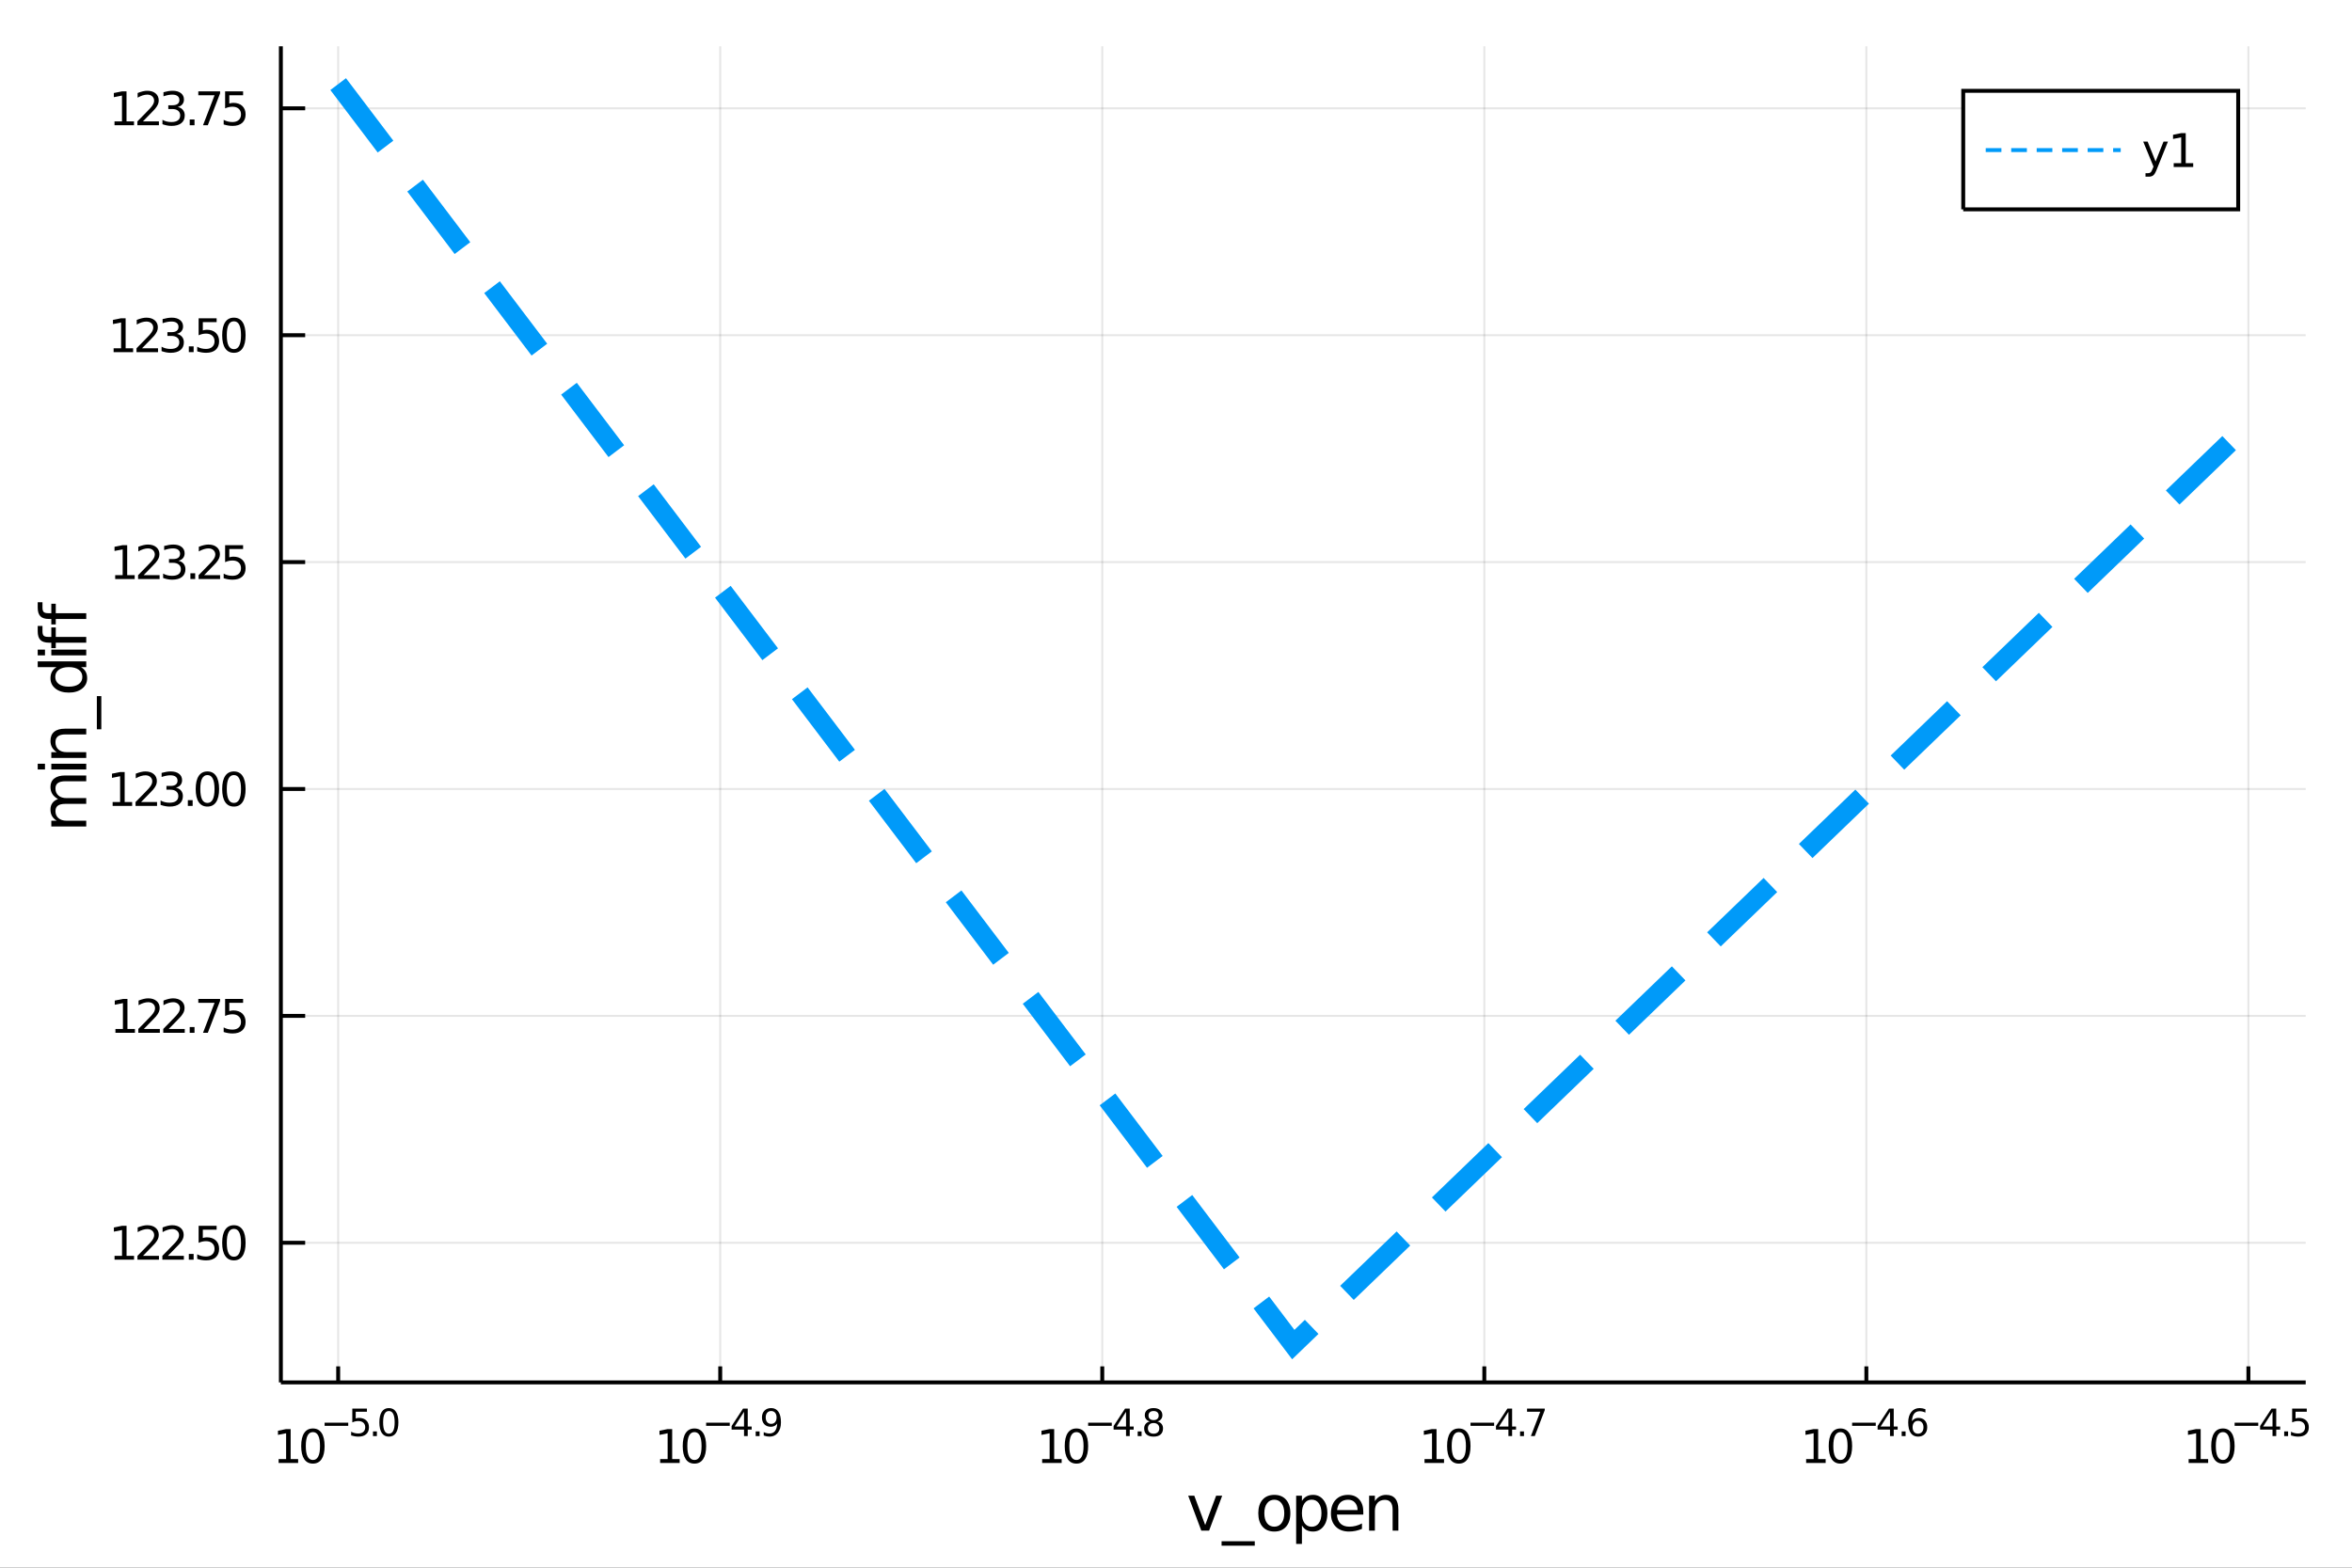 <?xml version="1.0" encoding="utf-8"?>
<svg xmlns="http://www.w3.org/2000/svg" xmlns:xlink="http://www.w3.org/1999/xlink" width="600" height="400" viewBox="0 0 2400 1600">
<rect x="0" y="0" width="2400" height="1600" fill="#333333" stroke="none"/>
<defs>
  <clipPath id="clip660">
    <rect x="0" y="0" width="2400" height="1600"/>
  </clipPath>
</defs>
<path clip-path="url(#clip660)" d="
M0 1600 L2400 1600 L2400 0 L0 0  Z
  " fill="#ffffff" fill-rule="evenodd" fill-opacity="1"/>
<defs>
  <clipPath id="clip661">
    <rect x="480" y="0" width="1681" height="1600"/>
  </clipPath>
</defs>
<path clip-path="url(#clip660)" d="
M286.602 1410.9 L2352.76 1410.9 L2352.76 47.244 L286.602 47.244  Z
  " fill="#ffffff" fill-rule="evenodd" fill-opacity="1"/>
<defs>
  <clipPath id="clip662">
    <rect x="286" y="47" width="2067" height="1365"/>
  </clipPath>
</defs>
<polyline clip-path="url(#clip662)" style="stroke:#000000; stroke-width:2; stroke-opacity:0.1; fill:none" points="
  345.078,1410.9 345.078,47.244 
  "/>
<polyline clip-path="url(#clip662)" style="stroke:#000000; stroke-width:2; stroke-opacity:0.1; fill:none" points="
  734.918,1410.9 734.918,47.244 
  "/>
<polyline clip-path="url(#clip662)" style="stroke:#000000; stroke-width:2; stroke-opacity:0.1; fill:none" points="
  1124.76,1410.9 1124.76,47.244 
  "/>
<polyline clip-path="url(#clip662)" style="stroke:#000000; stroke-width:2; stroke-opacity:0.1; fill:none" points="
  1514.6,1410.9 1514.6,47.244 
  "/>
<polyline clip-path="url(#clip662)" style="stroke:#000000; stroke-width:2; stroke-opacity:0.1; fill:none" points="
  1904.44,1410.9 1904.44,47.244 
  "/>
<polyline clip-path="url(#clip662)" style="stroke:#000000; stroke-width:2; stroke-opacity:0.1; fill:none" points="
  2294.28,1410.9 2294.28,47.244 
  "/>
<polyline clip-path="url(#clip660)" style="stroke:#000000; stroke-width:4; stroke-opacity:1; fill:none" points="
  286.602,1410.9 2352.76,1410.9 
  "/>
<polyline clip-path="url(#clip660)" style="stroke:#000000; stroke-width:4; stroke-opacity:1; fill:none" points="
  345.078,1410.9 345.078,1394.53 
  "/>
<polyline clip-path="url(#clip660)" style="stroke:#000000; stroke-width:4; stroke-opacity:1; fill:none" points="
  734.918,1410.9 734.918,1394.53 
  "/>
<polyline clip-path="url(#clip660)" style="stroke:#000000; stroke-width:4; stroke-opacity:1; fill:none" points="
  1124.76,1410.9 1124.76,1394.53 
  "/>
<polyline clip-path="url(#clip660)" style="stroke:#000000; stroke-width:4; stroke-opacity:1; fill:none" points="
  1514.6,1410.9 1514.6,1394.53 
  "/>
<polyline clip-path="url(#clip660)" style="stroke:#000000; stroke-width:4; stroke-opacity:1; fill:none" points="
  1904.44,1410.9 1904.44,1394.53 
  "/>
<polyline clip-path="url(#clip660)" style="stroke:#000000; stroke-width:4; stroke-opacity:1; fill:none" points="
  2294.28,1410.9 2294.28,1394.53 
  "/>
<path clip-path="url(#clip660)" d="M 0 0 M284.309 1489.17 L291.948 1489.17 L291.948 1462.8 L283.638 1464.47 L283.638 1460.21 L291.902 1458.54 L296.578 1458.54 L296.578 1489.17 L304.217 1489.17 L304.217 1493.1 L284.309 1493.1 L284.309 1489.17 Z" fill="#000000" fill-rule="evenodd" fill-opacity="1" /><path clip-path="url(#clip660)" d="M 0 0 M319.286 1461.62 Q315.675 1461.62 313.846 1465.19 Q312.041 1468.73 312.041 1475.86 Q312.041 1482.97 313.846 1486.53 Q315.675 1490.07 319.286 1490.07 Q322.92 1490.07 324.726 1486.53 Q326.555 1482.97 326.555 1475.86 Q326.555 1468.73 324.726 1465.19 Q322.92 1461.62 319.286 1461.62 M319.286 1457.92 Q325.096 1457.92 328.152 1462.53 Q331.23 1467.11 331.23 1475.86 Q331.23 1484.59 328.152 1489.19 Q325.096 1493.78 319.286 1493.78 Q313.476 1493.78 310.397 1489.19 Q307.342 1484.59 307.342 1475.86 Q307.342 1467.11 310.397 1462.53 Q313.476 1457.92 319.286 1457.92 Z" fill="#000000" fill-rule="evenodd" fill-opacity="1" /><path clip-path="url(#clip660)" d="M 0 0 M331.23 1452.02 L355.342 1452.02 L355.342 1455.22 L331.23 1455.22 L331.23 1452.02 Z" fill="#000000" fill-rule="evenodd" fill-opacity="1" /><path clip-path="url(#clip660)" d="M 0 0 M359.499 1437.61 L374.413 1437.61 L374.413 1440.81 L362.978 1440.81 L362.978 1447.69 Q363.806 1447.41 364.633 1447.28 Q365.461 1447.13 366.288 1447.13 Q370.99 1447.13 373.736 1449.71 Q376.482 1452.28 376.482 1456.68 Q376.482 1461.22 373.661 1463.74 Q370.84 1466.24 365.705 1466.24 Q363.937 1466.24 362.094 1465.94 Q360.27 1465.64 358.314 1465.04 L358.314 1461.22 Q360.006 1462.14 361.812 1462.59 Q363.617 1463.04 365.63 1463.04 Q368.884 1463.04 370.783 1461.33 Q372.683 1459.62 372.683 1456.68 Q372.683 1453.75 370.783 1452.04 Q368.884 1450.33 365.63 1450.33 Q364.106 1450.33 362.583 1450.67 Q361.078 1451 359.499 1451.72 L359.499 1437.61 Z" fill="#000000" fill-rule="evenodd" fill-opacity="1" /><path clip-path="url(#clip660)" d="M 0 0 M380.601 1460.92 L384.569 1460.92 L384.569 1465.69 L380.601 1465.69 L380.601 1460.92 Z" fill="#000000" fill-rule="evenodd" fill-opacity="1" /><path clip-path="url(#clip660)" d="M 0 0 M396.813 1440.11 Q393.879 1440.11 392.393 1443.01 Q390.926 1445.89 390.926 1451.68 Q390.926 1457.46 392.393 1460.35 Q393.879 1463.23 396.813 1463.23 Q399.766 1463.23 401.233 1460.35 Q402.719 1457.46 402.719 1451.68 Q402.719 1445.89 401.233 1443.01 Q399.766 1440.11 396.813 1440.11 M396.813 1437.11 Q401.534 1437.11 404.017 1440.85 Q406.518 1444.57 406.518 1451.68 Q406.518 1458.77 404.017 1462.51 Q401.534 1466.24 396.813 1466.24 Q392.092 1466.24 389.591 1462.51 Q387.108 1458.77 387.108 1451.68 Q387.108 1444.57 389.591 1440.85 Q392.092 1437.11 396.813 1437.11 Z" fill="#000000" fill-rule="evenodd" fill-opacity="1" /><path clip-path="url(#clip660)" d="M 0 0 M673.623 1489.17 L681.262 1489.17 L681.262 1462.8 L672.952 1464.47 L672.952 1460.21 L681.216 1458.54 L685.892 1458.54 L685.892 1489.17 L693.53 1489.17 L693.53 1493.1 L673.623 1493.1 L673.623 1489.17 Z" fill="#000000" fill-rule="evenodd" fill-opacity="1" /><path clip-path="url(#clip660)" d="M 0 0 M708.6 1461.62 Q704.989 1461.62 703.16 1465.19 Q701.355 1468.73 701.355 1475.86 Q701.355 1482.97 703.16 1486.53 Q704.989 1490.07 708.6 1490.07 Q712.234 1490.07 714.04 1486.53 Q715.868 1482.97 715.868 1475.86 Q715.868 1468.73 714.04 1465.19 Q712.234 1461.62 708.6 1461.62 M708.6 1457.92 Q714.41 1457.92 717.466 1462.53 Q720.544 1467.11 720.544 1475.86 Q720.544 1484.59 717.466 1489.19 Q714.41 1493.78 708.6 1493.78 Q702.79 1493.78 699.711 1489.19 Q696.655 1484.59 696.655 1475.86 Q696.655 1467.11 699.711 1462.53 Q702.79 1457.92 708.6 1457.92 Z" fill="#000000" fill-rule="evenodd" fill-opacity="1" /><path clip-path="url(#clip660)" d="M 0 0 M720.544 1452.02 L744.656 1452.02 L744.656 1455.22 L720.544 1455.22 L720.544 1452.02 Z" fill="#000000" fill-rule="evenodd" fill-opacity="1" /><path clip-path="url(#clip660)" d="M 0 0 M759.213 1440.92 L749.621 1455.91 L759.213 1455.91 L759.213 1440.92 M758.216 1437.61 L762.993 1437.61 L762.993 1455.91 L766.999 1455.91 L766.999 1459.07 L762.993 1459.07 L762.993 1465.69 L759.213 1465.69 L759.213 1459.07 L746.537 1459.07 L746.537 1455.41 L758.216 1437.61 Z" fill="#000000" fill-rule="evenodd" fill-opacity="1" /><path clip-path="url(#clip660)" d="M 0 0 M771.118 1460.92 L775.087 1460.92 L775.087 1465.69 L771.118 1465.69 L771.118 1460.92 Z" fill="#000000" fill-rule="evenodd" fill-opacity="1" /><path clip-path="url(#clip660)" d="M 0 0 M779.319 1465.11 L779.319 1461.65 Q780.748 1462.33 782.215 1462.68 Q783.682 1463.04 785.092 1463.04 Q788.854 1463.04 790.829 1460.52 Q792.822 1457.98 793.105 1452.83 Q792.014 1454.45 790.34 1455.31 Q788.666 1456.18 786.635 1456.18 Q782.422 1456.18 779.958 1453.64 Q777.513 1451.08 777.513 1446.66 Q777.513 1442.33 780.071 1439.72 Q782.629 1437.11 786.879 1437.11 Q791.75 1437.11 794.308 1440.85 Q796.885 1444.57 796.885 1451.68 Q796.885 1458.32 793.725 1462.29 Q790.584 1466.24 785.262 1466.24 Q783.832 1466.24 782.365 1465.96 Q780.898 1465.67 779.319 1465.11 M786.879 1453.21 Q789.437 1453.21 790.923 1451.46 Q792.428 1449.71 792.428 1446.66 Q792.428 1443.63 790.923 1441.88 Q789.437 1440.11 786.879 1440.11 Q784.321 1440.11 782.817 1441.88 Q781.331 1443.63 781.331 1446.66 Q781.331 1449.71 782.817 1451.46 Q784.321 1453.21 786.879 1453.21 Z" fill="#000000" fill-rule="evenodd" fill-opacity="1" /><path clip-path="url(#clip660)" d="M 0 0 M1063.43 1489.17 L1071.06 1489.17 L1071.06 1462.8 L1062.75 1464.47 L1062.75 1460.21 L1071.02 1458.54 L1075.69 1458.54 L1075.69 1489.17 L1083.33 1489.17 L1083.33 1493.1 L1063.43 1493.1 L1063.43 1489.17 Z" fill="#000000" fill-rule="evenodd" fill-opacity="1" /><path clip-path="url(#clip660)" d="M 0 0 M1098.4 1461.62 Q1094.79 1461.62 1092.96 1465.19 Q1091.16 1468.73 1091.16 1475.86 Q1091.16 1482.97 1092.96 1486.53 Q1094.79 1490.07 1098.4 1490.07 Q1102.04 1490.07 1103.84 1486.53 Q1105.67 1482.97 1105.67 1475.86 Q1105.67 1468.73 1103.84 1465.19 Q1102.04 1461.62 1098.4 1461.62 M1098.4 1457.92 Q1104.21 1457.92 1107.27 1462.53 Q1110.35 1467.11 1110.35 1475.86 Q1110.35 1484.59 1107.27 1489.19 Q1104.21 1493.78 1098.4 1493.78 Q1092.59 1493.78 1089.51 1489.19 Q1086.46 1484.59 1086.46 1475.86 Q1086.46 1467.11 1089.51 1462.53 Q1092.59 1457.92 1098.4 1457.92 Z" fill="#000000" fill-rule="evenodd" fill-opacity="1" /><path clip-path="url(#clip660)" d="M 0 0 M1110.35 1452.02 L1134.46 1452.02 L1134.46 1455.22 L1110.35 1455.22 L1110.35 1452.02 Z" fill="#000000" fill-rule="evenodd" fill-opacity="1" /><path clip-path="url(#clip660)" d="M 0 0 M1149.02 1440.92 L1139.42 1455.91 L1149.02 1455.91 L1149.02 1440.92 M1148.02 1437.61 L1152.8 1437.61 L1152.8 1455.91 L1156.8 1455.91 L1156.8 1459.07 L1152.8 1459.07 L1152.8 1465.69 L1149.02 1465.69 L1149.02 1459.07 L1136.34 1459.07 L1136.34 1455.41 L1148.02 1437.61 Z" fill="#000000" fill-rule="evenodd" fill-opacity="1" /><path clip-path="url(#clip660)" d="M 0 0 M1160.92 1460.92 L1164.89 1460.92 L1164.89 1465.69 L1160.92 1465.69 L1160.92 1460.92 Z" fill="#000000" fill-rule="evenodd" fill-opacity="1" /><path clip-path="url(#clip660)" d="M 0 0 M1177.13 1452.36 Q1174.43 1452.36 1172.86 1453.81 Q1171.32 1455.26 1171.32 1457.79 Q1171.32 1460.33 1172.86 1461.78 Q1174.43 1463.23 1177.13 1463.23 Q1179.84 1463.23 1181.4 1461.78 Q1182.96 1460.31 1182.96 1457.79 Q1182.96 1455.26 1181.4 1453.81 Q1179.86 1452.36 1177.13 1452.36 M1173.33 1450.74 Q1170.89 1450.14 1169.52 1448.47 Q1168.16 1446.79 1168.16 1444.38 Q1168.16 1441.02 1170.55 1439.06 Q1172.96 1437.11 1177.13 1437.11 Q1181.33 1437.11 1183.72 1439.06 Q1186.1 1441.02 1186.1 1444.38 Q1186.1 1446.79 1184.73 1448.47 Q1183.38 1450.14 1180.95 1450.74 Q1183.7 1451.38 1185.22 1453.24 Q1186.76 1455.1 1186.76 1457.79 Q1186.76 1461.88 1184.26 1464.06 Q1181.78 1466.24 1177.13 1466.24 Q1172.49 1466.24 1169.99 1464.06 Q1167.5 1461.88 1167.5 1457.79 Q1167.5 1455.1 1169.05 1453.24 Q1170.59 1451.38 1173.33 1450.74 M1171.94 1444.74 Q1171.94 1446.92 1173.3 1448.15 Q1174.67 1449.37 1177.13 1449.37 Q1179.58 1449.37 1180.95 1448.15 Q1182.34 1446.92 1182.34 1444.74 Q1182.34 1442.56 1180.95 1441.34 Q1179.58 1440.11 1177.13 1440.11 Q1174.67 1440.11 1173.3 1441.34 Q1171.94 1442.56 1171.94 1444.74 Z" fill="#000000" fill-rule="evenodd" fill-opacity="1" /><path clip-path="url(#clip660)" d="M 0 0 M1453.6 1489.17 L1461.23 1489.17 L1461.23 1462.8 L1452.92 1464.47 L1452.92 1460.21 L1461.19 1458.54 L1465.86 1458.54 L1465.86 1489.17 L1473.5 1489.17 L1473.5 1493.1 L1453.6 1493.1 L1453.6 1489.17 Z" fill="#000000" fill-rule="evenodd" fill-opacity="1" /><path clip-path="url(#clip660)" d="M 0 0 M1488.57 1461.62 Q1484.96 1461.62 1483.13 1465.19 Q1481.33 1468.73 1481.33 1475.86 Q1481.33 1482.97 1483.13 1486.53 Q1484.96 1490.07 1488.57 1490.07 Q1492.21 1490.07 1494.01 1486.53 Q1495.84 1482.97 1495.84 1475.86 Q1495.84 1468.73 1494.01 1465.19 Q1492.21 1461.62 1488.57 1461.62 M1488.57 1457.92 Q1494.38 1457.92 1497.44 1462.53 Q1500.52 1467.11 1500.52 1475.86 Q1500.52 1484.59 1497.44 1489.19 Q1494.38 1493.78 1488.57 1493.78 Q1482.76 1493.78 1479.68 1489.19 Q1476.63 1484.59 1476.63 1475.86 Q1476.63 1467.11 1479.68 1462.53 Q1482.76 1457.92 1488.57 1457.92 Z" fill="#000000" fill-rule="evenodd" fill-opacity="1" /><path clip-path="url(#clip660)" d="M 0 0 M1500.52 1452.02 L1524.63 1452.02 L1524.63 1455.22 L1500.52 1455.22 L1500.52 1452.02 Z" fill="#000000" fill-rule="evenodd" fill-opacity="1" /><path clip-path="url(#clip660)" d="M 0 0 M1539.19 1440.92 L1529.59 1455.91 L1539.19 1455.91 L1539.19 1440.92 M1538.19 1437.61 L1542.97 1437.61 L1542.97 1455.91 L1546.97 1455.91 L1546.97 1459.07 L1542.97 1459.07 L1542.97 1465.69 L1539.19 1465.69 L1539.19 1459.07 L1526.51 1459.07 L1526.51 1455.41 L1538.19 1437.61 Z" fill="#000000" fill-rule="evenodd" fill-opacity="1" /><path clip-path="url(#clip660)" d="M 0 0 M1551.09 1460.92 L1555.06 1460.92 L1555.06 1465.69 L1551.09 1465.69 L1551.09 1460.92 Z" fill="#000000" fill-rule="evenodd" fill-opacity="1" /><path clip-path="url(#clip660)" d="M 0 0 M1558.22 1437.61 L1576.27 1437.61 L1576.27 1439.23 L1566.08 1465.69 L1562.11 1465.69 L1571.7 1440.81 L1558.22 1440.81 L1558.22 1437.61 Z" fill="#000000" fill-rule="evenodd" fill-opacity="1" /><path clip-path="url(#clip660)" d="M 0 0 M1843 1489.17 L1850.64 1489.17 L1850.64 1462.8 L1842.33 1464.47 L1842.33 1460.21 L1850.6 1458.54 L1855.27 1458.54 L1855.27 1489.17 L1862.91 1489.17 L1862.91 1493.1 L1843 1493.1 L1843 1489.17 Z" fill="#000000" fill-rule="evenodd" fill-opacity="1" /><path clip-path="url(#clip660)" d="M 0 0 M1877.98 1461.62 Q1874.37 1461.62 1872.54 1465.19 Q1870.73 1468.73 1870.73 1475.86 Q1870.73 1482.97 1872.54 1486.53 Q1874.37 1490.07 1877.98 1490.07 Q1881.61 1490.07 1883.42 1486.53 Q1885.25 1482.97 1885.25 1475.86 Q1885.25 1468.73 1883.42 1465.19 Q1881.61 1461.62 1877.98 1461.62 M1877.98 1457.92 Q1883.79 1457.92 1886.85 1462.53 Q1889.92 1467.11 1889.92 1475.86 Q1889.92 1484.59 1886.85 1489.19 Q1883.79 1493.78 1877.98 1493.78 Q1872.17 1493.78 1869.09 1489.19 Q1866.04 1484.59 1866.04 1475.86 Q1866.04 1467.11 1869.09 1462.53 Q1872.17 1457.92 1877.98 1457.92 Z" fill="#000000" fill-rule="evenodd" fill-opacity="1" /><path clip-path="url(#clip660)" d="M 0 0 M1889.92 1452.02 L1914.04 1452.02 L1914.04 1455.22 L1889.92 1455.22 L1889.92 1452.02 Z" fill="#000000" fill-rule="evenodd" fill-opacity="1" /><path clip-path="url(#clip660)" d="M 0 0 M1928.59 1440.92 L1919 1455.91 L1928.59 1455.91 L1928.59 1440.92 M1927.6 1437.61 L1932.37 1437.61 L1932.37 1455.91 L1936.38 1455.91 L1936.38 1459.07 L1932.37 1459.07 L1932.37 1465.69 L1928.59 1465.69 L1928.59 1459.07 L1915.92 1459.07 L1915.92 1455.41 L1927.6 1437.61 Z" fill="#000000" fill-rule="evenodd" fill-opacity="1" /><path clip-path="url(#clip660)" d="M 0 0 M1940.5 1460.92 L1944.47 1460.92 L1944.47 1465.69 L1940.5 1465.69 L1940.5 1460.92 Z" fill="#000000" fill-rule="evenodd" fill-opacity="1" /><path clip-path="url(#clip660)" d="M 0 0 M1957.18 1450.14 Q1954.62 1450.14 1953.12 1451.89 Q1951.63 1453.64 1951.63 1456.68 Q1951.63 1459.71 1953.12 1461.48 Q1954.62 1463.23 1957.18 1463.23 Q1959.74 1463.23 1961.22 1461.48 Q1962.73 1459.71 1962.73 1456.68 Q1962.73 1453.64 1961.22 1451.89 Q1959.74 1450.14 1957.18 1450.14 M1964.72 1438.23 L1964.72 1441.69 Q1963.29 1441.02 1961.83 1440.66 Q1960.38 1440.3 1958.95 1440.3 Q1955.19 1440.3 1953.19 1442.84 Q1951.22 1445.38 1950.94 1450.52 Q1952.05 1448.88 1953.72 1448.01 Q1955.39 1447.13 1957.41 1447.13 Q1961.64 1447.13 1964.08 1449.71 Q1966.55 1452.26 1966.55 1456.68 Q1966.55 1461.01 1963.99 1463.62 Q1961.43 1466.24 1957.18 1466.24 Q1952.31 1466.24 1949.73 1462.51 Q1947.16 1458.77 1947.16 1451.68 Q1947.16 1445.02 1950.32 1441.07 Q1953.48 1437.11 1958.8 1437.11 Q1960.23 1437.11 1961.68 1437.39 Q1963.14 1437.67 1964.72 1438.23 Z" fill="#000000" fill-rule="evenodd" fill-opacity="1" /><path clip-path="url(#clip660)" d="M 0 0 M2233.31 1489.17 L2240.95 1489.17 L2240.95 1462.8 L2232.64 1464.47 L2232.64 1460.21 L2240.91 1458.54 L2245.58 1458.54 L2245.58 1489.17 L2253.22 1489.17 L2253.22 1493.1 L2233.31 1493.1 L2233.31 1489.17 Z" fill="#000000" fill-rule="evenodd" fill-opacity="1" /><path clip-path="url(#clip660)" d="M 0 0 M2268.29 1461.62 Q2264.68 1461.62 2262.85 1465.19 Q2261.05 1468.73 2261.05 1475.86 Q2261.05 1482.97 2262.85 1486.53 Q2264.68 1490.07 2268.29 1490.07 Q2271.92 1490.07 2273.73 1486.53 Q2275.56 1482.97 2275.56 1475.86 Q2275.56 1468.73 2273.73 1465.19 Q2271.92 1461.62 2268.29 1461.62 M2268.29 1457.92 Q2274.1 1457.92 2277.16 1462.53 Q2280.23 1467.11 2280.23 1475.86 Q2280.23 1484.59 2277.16 1489.19 Q2274.1 1493.78 2268.29 1493.78 Q2262.48 1493.78 2259.4 1489.19 Q2256.35 1484.59 2256.35 1475.86 Q2256.35 1467.11 2259.4 1462.53 Q2262.48 1457.92 2268.29 1457.92 Z" fill="#000000" fill-rule="evenodd" fill-opacity="1" /><path clip-path="url(#clip660)" d="M 0 0 M2280.23 1452.02 L2304.35 1452.02 L2304.35 1455.22 L2280.23 1455.22 L2280.23 1452.02 Z" fill="#000000" fill-rule="evenodd" fill-opacity="1" /><path clip-path="url(#clip660)" d="M 0 0 M2318.9 1440.92 L2309.31 1455.91 L2318.9 1455.91 L2318.9 1440.92 M2317.91 1437.61 L2322.68 1437.61 L2322.68 1455.91 L2326.69 1455.91 L2326.69 1459.07 L2322.68 1459.07 L2322.68 1465.69 L2318.9 1465.69 L2318.9 1459.07 L2306.23 1459.07 L2306.23 1455.41 L2317.91 1437.61 Z" fill="#000000" fill-rule="evenodd" fill-opacity="1" /><path clip-path="url(#clip660)" d="M 0 0 M2330.81 1460.92 L2334.78 1460.92 L2334.78 1465.69 L2330.81 1465.69 L2330.81 1460.92 Z" fill="#000000" fill-rule="evenodd" fill-opacity="1" /><path clip-path="url(#clip660)" d="M 0 0 M2338.93 1437.61 L2353.85 1437.61 L2353.85 1440.81 L2342.41 1440.81 L2342.41 1447.69 Q2343.24 1447.41 2344.07 1447.28 Q2344.9 1447.13 2345.72 1447.13 Q2350.43 1447.13 2353.17 1449.71 Q2355.92 1452.28 2355.92 1456.68 Q2355.92 1461.22 2353.1 1463.74 Q2350.27 1466.24 2345.14 1466.24 Q2343.37 1466.24 2341.53 1465.94 Q2339.7 1465.64 2337.75 1465.04 L2337.75 1461.22 Q2339.44 1462.14 2341.25 1462.59 Q2343.05 1463.04 2345.07 1463.04 Q2348.32 1463.04 2350.22 1461.33 Q2352.12 1459.62 2352.12 1456.68 Q2352.12 1453.75 2350.22 1452.04 Q2348.32 1450.33 2345.07 1450.33 Q2343.54 1450.33 2342.02 1450.67 Q2340.51 1451 2338.93 1451.72 L2338.93 1437.61 Z" fill="#000000" fill-rule="evenodd" fill-opacity="1" /><path clip-path="url(#clip660)" d="M 0 0 M1212.45 1526.54 L1218.66 1526.54 L1229.8 1556.46 L1240.94 1526.54 L1247.14 1526.54 L1233.77 1562.19 L1225.82 1562.19 L1212.45 1526.54 Z" fill="#000000" fill-rule="evenodd" fill-opacity="1" /><path clip-path="url(#clip660)" d="M 0 0 M1280.37 1573.01 L1280.37 1577.56 L1246.51 1577.56 L1246.51 1573.01 L1280.37 1573.01 Z" fill="#000000" fill-rule="evenodd" fill-opacity="1" /><path clip-path="url(#clip660)" d="M 0 0 M1300.33 1530.64 Q1295.62 1530.64 1292.88 1534.34 Q1290.14 1538 1290.14 1544.39 Q1290.14 1550.79 1292.85 1554.48 Q1295.58 1558.14 1300.33 1558.14 Q1305.01 1558.14 1307.74 1554.45 Q1310.48 1550.76 1310.48 1544.39 Q1310.48 1538.06 1307.74 1534.37 Q1305.01 1530.64 1300.33 1530.64 M1300.33 1525.68 Q1307.97 1525.68 1312.33 1530.64 Q1316.69 1535.61 1316.69 1544.39 Q1316.69 1553.15 1312.33 1558.14 Q1307.97 1563.11 1300.33 1563.11 Q1292.66 1563.11 1288.3 1558.14 Q1283.97 1553.15 1283.97 1544.39 Q1283.97 1535.61 1288.3 1530.64 Q1292.66 1525.68 1300.33 1525.68 Z" fill="#000000" fill-rule="evenodd" fill-opacity="1" /><path clip-path="url(#clip660)" d="M 0 0 M1328.5 1556.84 L1328.5 1575.74 L1322.61 1575.74 L1322.61 1526.54 L1328.5 1526.54 L1328.5 1531.95 Q1330.34 1528.77 1333.14 1527.24 Q1335.98 1525.68 1339.89 1525.68 Q1346.38 1525.68 1350.43 1530.83 Q1354.5 1535.99 1354.5 1544.39 Q1354.5 1552.8 1350.43 1557.95 Q1346.38 1563.11 1339.89 1563.11 Q1335.98 1563.11 1333.14 1561.58 Q1330.34 1560.02 1328.5 1556.84 M1348.42 1544.39 Q1348.42 1537.93 1345.75 1534.27 Q1343.1 1530.58 1338.46 1530.58 Q1333.81 1530.58 1331.14 1534.27 Q1328.5 1537.93 1328.5 1544.39 Q1328.5 1550.85 1331.14 1554.55 Q1333.81 1558.21 1338.46 1558.21 Q1343.1 1558.21 1345.75 1554.55 Q1348.42 1550.85 1348.42 1544.39 Z" fill="#000000" fill-rule="evenodd" fill-opacity="1" /><path clip-path="url(#clip660)" d="M 0 0 M1391.13 1542.9 L1391.13 1545.76 L1364.21 1545.76 Q1364.59 1551.81 1367.84 1554.99 Q1371.11 1558.14 1376.94 1558.14 Q1380.31 1558.14 1383.46 1557.32 Q1386.65 1556.49 1389.77 1554.83 L1389.77 1560.37 Q1386.61 1561.71 1383.3 1562.41 Q1379.99 1563.11 1376.59 1563.11 Q1368.06 1563.11 1363.06 1558.14 Q1358.1 1553.18 1358.1 1544.71 Q1358.1 1535.96 1362.81 1530.83 Q1367.55 1525.68 1375.57 1525.68 Q1382.76 1525.68 1386.93 1530.33 Q1391.13 1534.94 1391.13 1542.9 M1385.28 1541.18 Q1385.21 1536.37 1382.57 1533.51 Q1379.96 1530.64 1375.63 1530.64 Q1370.73 1530.64 1367.77 1533.41 Q1364.84 1536.18 1364.4 1541.21 L1385.28 1541.18 Z" fill="#000000" fill-rule="evenodd" fill-opacity="1" /><path clip-path="url(#clip660)" d="M 0 0 M1426.91 1540.67 L1426.91 1562.19 L1421.05 1562.19 L1421.05 1540.86 Q1421.05 1535.8 1419.08 1533.29 Q1417.11 1530.77 1413.16 1530.77 Q1408.42 1530.77 1405.68 1533.79 Q1402.94 1536.82 1402.94 1542.04 L1402.94 1562.19 L1397.05 1562.19 L1397.05 1526.54 L1402.94 1526.54 L1402.94 1532.08 Q1405.04 1528.86 1407.88 1527.27 Q1410.74 1525.68 1414.46 1525.68 Q1420.61 1525.68 1423.76 1529.5 Q1426.91 1533.29 1426.91 1540.67 Z" fill="#000000" fill-rule="evenodd" fill-opacity="1" /><polyline clip-path="url(#clip662)" style="stroke:#000000; stroke-width:2; stroke-opacity:0.1; fill:none" points="
  286.602,1268.38 2352.76,1268.38 
  "/>
<polyline clip-path="url(#clip662)" style="stroke:#000000; stroke-width:2; stroke-opacity:0.1; fill:none" points="
  286.602,1036.82 2352.76,1036.82 
  "/>
<polyline clip-path="url(#clip662)" style="stroke:#000000; stroke-width:2; stroke-opacity:0.1; fill:none" points="
  286.602,805.248 2352.76,805.248 
  "/>
<polyline clip-path="url(#clip662)" style="stroke:#000000; stroke-width:2; stroke-opacity:0.1; fill:none" points="
  286.602,573.68 2352.76,573.68 
  "/>
<polyline clip-path="url(#clip662)" style="stroke:#000000; stroke-width:2; stroke-opacity:0.1; fill:none" points="
  286.602,342.112 2352.76,342.112 
  "/>
<polyline clip-path="url(#clip662)" style="stroke:#000000; stroke-width:2; stroke-opacity:0.1; fill:none" points="
  286.602,110.544 2352.76,110.544 
  "/>
<polyline clip-path="url(#clip660)" style="stroke:#000000; stroke-width:4; stroke-opacity:1; fill:none" points="
  286.602,1410.9 286.602,47.244 
  "/>
<polyline clip-path="url(#clip660)" style="stroke:#000000; stroke-width:4; stroke-opacity:1; fill:none" points="
  286.602,1268.38 311.396,1268.38 
  "/>
<polyline clip-path="url(#clip660)" style="stroke:#000000; stroke-width:4; stroke-opacity:1; fill:none" points="
  286.602,1036.82 311.396,1036.82 
  "/>
<polyline clip-path="url(#clip660)" style="stroke:#000000; stroke-width:4; stroke-opacity:1; fill:none" points="
  286.602,805.248 311.396,805.248 
  "/>
<polyline clip-path="url(#clip660)" style="stroke:#000000; stroke-width:4; stroke-opacity:1; fill:none" points="
  286.602,573.68 311.396,573.68 
  "/>
<polyline clip-path="url(#clip660)" style="stroke:#000000; stroke-width:4; stroke-opacity:1; fill:none" points="
  286.602,342.112 311.396,342.112 
  "/>
<polyline clip-path="url(#clip660)" style="stroke:#000000; stroke-width:4; stroke-opacity:1; fill:none" points="
  286.602,110.544 311.396,110.544 
  "/>
<path clip-path="url(#clip660)" d="M 0 0 M116.876 1281.73 L124.515 1281.73 L124.515 1255.36 L116.205 1257.03 L116.205 1252.77 L124.468 1251.1 L129.144 1251.1 L129.144 1281.73 L136.783 1281.73 L136.783 1285.66 L116.876 1285.66 L116.876 1281.73 Z" fill="#000000" fill-rule="evenodd" fill-opacity="1" /><path clip-path="url(#clip660)" d="M 0 0 M145.88 1281.73 L162.2 1281.73 L162.2 1285.66 L140.255 1285.66 L140.255 1281.73 Q142.917 1278.97 147.501 1274.34 Q152.107 1269.69 153.288 1268.35 Q155.533 1265.83 156.413 1264.09 Q157.315 1262.33 157.315 1260.64 Q157.315 1257.89 155.371 1256.15 Q153.45 1254.41 150.348 1254.41 Q148.149 1254.41 145.695 1255.18 Q143.265 1255.94 140.487 1257.49 L140.487 1252.77 Q143.311 1251.64 145.765 1251.06 Q148.218 1250.48 150.255 1250.48 Q155.626 1250.48 158.82 1253.16 Q162.015 1255.85 162.015 1260.34 Q162.015 1262.47 161.204 1264.39 Q160.417 1266.29 158.311 1268.88 Q157.732 1269.55 154.63 1272.77 Q151.528 1275.96 145.88 1281.73 Z" fill="#000000" fill-rule="evenodd" fill-opacity="1" /><path clip-path="url(#clip660)" d="M 0 0 M171.297 1281.73 L187.616 1281.73 L187.616 1285.66 L165.672 1285.66 L165.672 1281.73 Q168.334 1278.97 172.917 1274.34 Q177.524 1269.69 178.704 1268.35 Q180.95 1265.83 181.829 1264.09 Q182.732 1262.33 182.732 1260.64 Q182.732 1257.89 180.788 1256.15 Q178.866 1254.41 175.764 1254.41 Q173.565 1254.41 171.112 1255.18 Q168.681 1255.94 165.903 1257.49 L165.903 1252.77 Q168.727 1251.64 171.181 1251.06 Q173.635 1250.48 175.672 1250.48 Q181.042 1250.48 184.237 1253.16 Q187.431 1255.85 187.431 1260.34 Q187.431 1262.47 186.621 1264.39 Q185.834 1266.29 183.727 1268.88 Q183.149 1269.55 180.047 1272.77 Q176.945 1275.96 171.297 1281.73 Z" fill="#000000" fill-rule="evenodd" fill-opacity="1" /><path clip-path="url(#clip660)" d="M 0 0 M192.686 1279.78 L197.57 1279.78 L197.57 1285.66 L192.686 1285.66 L192.686 1279.78 Z" fill="#000000" fill-rule="evenodd" fill-opacity="1" /><path clip-path="url(#clip660)" d="M 0 0 M202.686 1251.1 L221.042 1251.1 L221.042 1255.04 L206.968 1255.04 L206.968 1263.51 Q207.987 1263.16 209.005 1263 Q210.024 1262.82 211.042 1262.82 Q216.829 1262.82 220.209 1265.99 Q223.588 1269.16 223.588 1274.58 Q223.588 1280.15 220.116 1283.26 Q216.644 1286.34 210.324 1286.34 Q208.149 1286.34 205.88 1285.96 Q203.635 1285.59 201.227 1284.85 L201.227 1280.15 Q203.311 1281.29 205.533 1281.84 Q207.755 1282.4 210.232 1282.4 Q214.236 1282.4 216.574 1280.29 Q218.912 1278.19 218.912 1274.58 Q218.912 1270.97 216.574 1268.86 Q214.236 1266.75 210.232 1266.75 Q208.357 1266.75 206.482 1267.17 Q204.63 1267.59 202.686 1268.47 L202.686 1251.1 Z" fill="#000000" fill-rule="evenodd" fill-opacity="1" /><path clip-path="url(#clip660)" d="M 0 0 M238.658 1254.18 Q235.047 1254.18 233.218 1257.75 Q231.412 1261.29 231.412 1268.42 Q231.412 1275.53 233.218 1279.09 Q235.047 1282.63 238.658 1282.63 Q242.292 1282.63 244.097 1279.09 Q245.926 1275.53 245.926 1268.42 Q245.926 1261.29 244.097 1257.75 Q242.292 1254.18 238.658 1254.18 M238.658 1250.48 Q244.468 1250.48 247.523 1255.09 Q250.602 1259.67 250.602 1268.42 Q250.602 1277.15 247.523 1281.75 Q244.468 1286.34 238.658 1286.34 Q232.847 1286.34 229.769 1281.75 Q226.713 1277.15 226.713 1268.42 Q226.713 1259.67 229.769 1255.09 Q232.847 1250.48 238.658 1250.48 Z" fill="#000000" fill-rule="evenodd" fill-opacity="1" /><path clip-path="url(#clip660)" d="M 0 0 M117.779 1050.16 L125.418 1050.16 L125.418 1023.8 L117.107 1025.46 L117.107 1021.2 L125.371 1019.54 L130.047 1019.54 L130.047 1050.16 L137.686 1050.16 L137.686 1054.1 L117.779 1054.1 L117.779 1050.16 Z" fill="#000000" fill-rule="evenodd" fill-opacity="1" /><path clip-path="url(#clip660)" d="M 0 0 M146.783 1050.16 L163.102 1050.16 L163.102 1054.1 L141.158 1054.1 L141.158 1050.16 Q143.82 1047.41 148.403 1042.78 Q153.01 1038.12 154.19 1036.78 Q156.436 1034.26 157.315 1032.52 Q158.218 1030.76 158.218 1029.07 Q158.218 1026.32 156.274 1024.58 Q154.353 1022.85 151.251 1022.85 Q149.052 1022.85 146.598 1023.61 Q144.167 1024.37 141.39 1025.92 L141.39 1021.2 Q144.214 1020.07 146.667 1019.49 Q149.121 1018.91 151.158 1018.91 Q156.528 1018.91 159.723 1021.6 Q162.917 1024.28 162.917 1028.77 Q162.917 1030.9 162.107 1032.82 Q161.32 1034.72 159.214 1037.31 Q158.635 1037.98 155.533 1041.2 Q152.431 1044.4 146.783 1050.16 Z" fill="#000000" fill-rule="evenodd" fill-opacity="1" /><path clip-path="url(#clip660)" d="M 0 0 M172.2 1050.16 L188.519 1050.16 L188.519 1054.1 L166.575 1054.1 L166.575 1050.16 Q169.237 1047.41 173.82 1042.78 Q178.426 1038.12 179.607 1036.78 Q181.852 1034.26 182.732 1032.52 Q183.635 1030.76 183.635 1029.07 Q183.635 1026.32 181.69 1024.58 Q179.769 1022.85 176.667 1022.85 Q174.468 1022.85 172.014 1023.61 Q169.584 1024.37 166.806 1025.92 L166.806 1021.2 Q169.63 1020.07 172.084 1019.49 Q174.538 1018.91 176.575 1018.91 Q181.945 1018.91 185.139 1021.6 Q188.334 1024.28 188.334 1028.77 Q188.334 1030.9 187.524 1032.82 Q186.737 1034.72 184.63 1037.31 Q184.051 1037.98 180.95 1041.2 Q177.848 1044.4 172.2 1050.16 Z" fill="#000000" fill-rule="evenodd" fill-opacity="1" /><path clip-path="url(#clip660)" d="M 0 0 M193.588 1048.22 L198.473 1048.22 L198.473 1054.1 L193.588 1054.1 L193.588 1048.22 Z" fill="#000000" fill-rule="evenodd" fill-opacity="1" /><path clip-path="url(#clip660)" d="M 0 0 M202.362 1019.54 L224.584 1019.54 L224.584 1021.53 L212.037 1054.1 L207.153 1054.1 L218.959 1023.47 L202.362 1023.47 L202.362 1019.54 Z" fill="#000000" fill-rule="evenodd" fill-opacity="1" /><path clip-path="url(#clip660)" d="M 0 0 M229.699 1019.54 L248.056 1019.54 L248.056 1023.47 L233.982 1023.47 L233.982 1031.94 Q235 1031.6 236.019 1031.43 Q237.037 1031.25 238.056 1031.25 Q243.843 1031.25 247.222 1034.42 Q250.602 1037.59 250.602 1043.01 Q250.602 1048.59 247.13 1051.69 Q243.658 1054.77 237.338 1054.77 Q235.162 1054.77 232.894 1054.4 Q230.648 1054.03 228.241 1053.29 L228.241 1048.59 Q230.324 1049.72 232.547 1050.28 Q234.769 1050.83 237.246 1050.83 Q241.25 1050.83 243.588 1048.73 Q245.926 1046.62 245.926 1043.01 Q245.926 1039.4 243.588 1037.29 Q241.25 1035.18 237.246 1035.18 Q235.371 1035.18 233.496 1035.6 Q231.644 1036.02 229.699 1036.9 L229.699 1019.54 Z" fill="#000000" fill-rule="evenodd" fill-opacity="1" /><path clip-path="url(#clip660)" d="M 0 0 M114.931 818.593 L122.57 818.593 L122.57 792.227 L114.26 793.894 L114.26 789.635 L122.524 787.968 L127.2 787.968 L127.2 818.593 L134.839 818.593 L134.839 822.528 L114.931 822.528 L114.931 818.593 Z" fill="#000000" fill-rule="evenodd" fill-opacity="1" /><path clip-path="url(#clip660)" d="M 0 0 M143.936 818.593 L160.255 818.593 L160.255 822.528 L138.311 822.528 L138.311 818.593 Q140.973 815.838 145.556 811.209 Q150.163 806.556 151.343 805.213 Q153.589 802.69 154.468 800.954 Q155.371 799.195 155.371 797.505 Q155.371 794.75 153.427 793.014 Q151.505 791.278 148.403 791.278 Q146.204 791.278 143.751 792.042 Q141.32 792.806 138.542 794.357 L138.542 789.635 Q141.366 788.5 143.82 787.922 Q146.274 787.343 148.311 787.343 Q153.681 787.343 156.876 790.028 Q160.07 792.713 160.07 797.204 Q160.07 799.334 159.26 801.255 Q158.473 803.153 156.366 805.746 Q155.788 806.417 152.686 809.635 Q149.584 812.829 143.936 818.593 Z" fill="#000000" fill-rule="evenodd" fill-opacity="1" /><path clip-path="url(#clip660)" d="M 0 0 M179.491 803.894 Q182.848 804.611 184.723 806.88 Q186.621 809.148 186.621 812.482 Q186.621 817.597 183.102 820.398 Q179.584 823.199 173.102 823.199 Q170.927 823.199 168.612 822.759 Q166.32 822.343 163.866 821.486 L163.866 816.972 Q165.811 818.107 168.126 818.685 Q170.44 819.264 172.964 819.264 Q177.362 819.264 179.653 817.528 Q181.968 815.792 181.968 812.482 Q181.968 809.426 179.815 807.713 Q177.686 805.977 173.866 805.977 L169.839 805.977 L169.839 802.135 L174.052 802.135 Q177.501 802.135 179.329 800.769 Q181.158 799.38 181.158 796.787 Q181.158 794.125 179.26 792.713 Q177.385 791.278 173.866 791.278 Q171.945 791.278 169.746 791.695 Q167.547 792.111 164.908 792.991 L164.908 788.824 Q167.57 788.084 169.885 787.713 Q172.223 787.343 174.283 787.343 Q179.607 787.343 182.709 789.774 Q185.811 792.181 185.811 796.301 Q185.811 799.172 184.167 801.162 Q182.524 803.13 179.491 803.894 Z" fill="#000000" fill-rule="evenodd" fill-opacity="1" /><path clip-path="url(#clip660)" d="M 0 0 M191.69 816.648 L196.575 816.648 L196.575 822.528 L191.69 822.528 L191.69 816.648 Z" fill="#000000" fill-rule="evenodd" fill-opacity="1" /><path clip-path="url(#clip660)" d="M 0 0 M211.644 791.047 Q208.033 791.047 206.204 794.611 Q204.399 798.153 204.399 805.283 Q204.399 812.389 206.204 815.954 Q208.033 819.496 211.644 819.496 Q215.278 819.496 217.084 815.954 Q218.912 812.389 218.912 805.283 Q218.912 798.153 217.084 794.611 Q215.278 791.047 211.644 791.047 M211.644 787.343 Q217.454 787.343 220.51 791.949 Q223.588 796.533 223.588 805.283 Q223.588 814.009 220.51 818.616 Q217.454 823.199 211.644 823.199 Q205.834 823.199 202.755 818.616 Q199.7 814.009 199.7 805.283 Q199.7 796.533 202.755 791.949 Q205.834 787.343 211.644 787.343 Z" fill="#000000" fill-rule="evenodd" fill-opacity="1" /><path clip-path="url(#clip660)" d="M 0 0 M238.658 791.047 Q235.047 791.047 233.218 794.611 Q231.412 798.153 231.412 805.283 Q231.412 812.389 233.218 815.954 Q235.047 819.496 238.658 819.496 Q242.292 819.496 244.097 815.954 Q245.926 812.389 245.926 805.283 Q245.926 798.153 244.097 794.611 Q242.292 791.047 238.658 791.047 M238.658 787.343 Q244.468 787.343 247.523 791.949 Q250.602 796.533 250.602 805.283 Q250.602 814.009 247.523 818.616 Q244.468 823.199 238.658 823.199 Q232.847 823.199 229.769 818.616 Q226.713 814.009 226.713 805.283 Q226.713 796.533 229.769 791.949 Q232.847 787.343 238.658 787.343 Z" fill="#000000" fill-rule="evenodd" fill-opacity="1" /><path clip-path="url(#clip660)" d="M 0 0 M117.524 587.025 L125.163 587.025 L125.163 560.659 L116.853 562.326 L116.853 558.067 L125.117 556.4 L129.792 556.4 L129.792 587.025 L137.431 587.025 L137.431 590.96 L117.524 590.96 L117.524 587.025 Z" fill="#000000" fill-rule="evenodd" fill-opacity="1" /><path clip-path="url(#clip660)" d="M 0 0 M146.529 587.025 L162.848 587.025 L162.848 590.96 L140.904 590.96 L140.904 587.025 Q143.566 584.27 148.149 579.641 Q152.755 574.988 153.936 573.645 Q156.181 571.122 157.061 569.386 Q157.964 567.627 157.964 565.937 Q157.964 563.182 156.019 561.446 Q154.098 559.71 150.996 559.71 Q148.797 559.71 146.343 560.474 Q143.913 561.238 141.135 562.789 L141.135 558.067 Q143.959 556.932 146.413 556.354 Q148.866 555.775 150.903 555.775 Q156.274 555.775 159.468 558.46 Q162.663 561.145 162.663 565.636 Q162.663 567.766 161.852 569.687 Q161.065 571.585 158.959 574.178 Q158.38 574.849 155.278 578.066 Q152.177 581.261 146.529 587.025 Z" fill="#000000" fill-rule="evenodd" fill-opacity="1" /><path clip-path="url(#clip660)" d="M 0 0 M182.084 572.326 Q185.44 573.043 187.315 575.312 Q189.213 577.58 189.213 580.914 Q189.213 586.029 185.695 588.83 Q182.176 591.631 175.695 591.631 Q173.519 591.631 171.204 591.191 Q168.913 590.775 166.459 589.918 L166.459 585.404 Q168.403 586.539 170.718 587.117 Q173.033 587.696 175.556 587.696 Q179.954 587.696 182.246 585.96 Q184.561 584.224 184.561 580.914 Q184.561 577.858 182.408 576.145 Q180.278 574.409 176.459 574.409 L172.431 574.409 L172.431 570.567 L176.644 570.567 Q180.093 570.567 181.922 569.201 Q183.751 567.812 183.751 565.219 Q183.751 562.557 181.852 561.145 Q179.977 559.71 176.459 559.71 Q174.538 559.71 172.339 560.127 Q170.139 560.543 167.501 561.423 L167.501 557.256 Q170.163 556.516 172.477 556.145 Q174.815 555.775 176.876 555.775 Q182.2 555.775 185.301 558.205 Q188.403 560.613 188.403 564.733 Q188.403 567.604 186.76 569.594 Q185.116 571.562 182.084 572.326 Z" fill="#000000" fill-rule="evenodd" fill-opacity="1" /><path clip-path="url(#clip660)" d="M 0 0 M194.283 585.08 L199.167 585.08 L199.167 590.96 L194.283 590.96 L194.283 585.08 Z" fill="#000000" fill-rule="evenodd" fill-opacity="1" /><path clip-path="url(#clip660)" d="M 0 0 M208.264 587.025 L224.584 587.025 L224.584 590.96 L202.639 590.96 L202.639 587.025 Q205.301 584.27 209.885 579.641 Q214.491 574.988 215.672 573.645 Q217.917 571.122 218.797 569.386 Q219.699 567.627 219.699 565.937 Q219.699 563.182 217.755 561.446 Q215.834 559.71 212.732 559.71 Q210.533 559.71 208.079 560.474 Q205.649 561.238 202.871 562.789 L202.871 558.067 Q205.695 556.932 208.149 556.354 Q210.602 555.775 212.639 555.775 Q218.01 555.775 221.204 558.46 Q224.398 561.145 224.398 565.636 Q224.398 567.766 223.588 569.687 Q222.801 571.585 220.695 574.178 Q220.116 574.849 217.014 578.066 Q213.912 581.261 208.264 587.025 Z" fill="#000000" fill-rule="evenodd" fill-opacity="1" /><path clip-path="url(#clip660)" d="M 0 0 M229.699 556.4 L248.056 556.4 L248.056 560.335 L233.982 560.335 L233.982 568.807 Q235 568.46 236.019 568.298 Q237.037 568.113 238.056 568.113 Q243.843 568.113 247.222 571.284 Q250.602 574.455 250.602 579.872 Q250.602 585.451 247.13 588.553 Q243.658 591.631 237.338 591.631 Q235.162 591.631 232.894 591.261 Q230.648 590.89 228.241 590.15 L228.241 585.451 Q230.324 586.585 232.547 587.141 Q234.769 587.696 237.246 587.696 Q241.25 587.696 243.588 585.59 Q245.926 583.483 245.926 579.872 Q245.926 576.261 243.588 574.154 Q241.25 572.048 237.246 572.048 Q235.371 572.048 233.496 572.465 Q231.644 572.881 229.699 573.761 L229.699 556.4 Z" fill="#000000" fill-rule="evenodd" fill-opacity="1" /><path clip-path="url(#clip660)" d="M 0 0 M115.927 355.457 L123.566 355.457 L123.566 329.091 L115.256 330.758 L115.256 326.499 L123.519 324.832 L128.195 324.832 L128.195 355.457 L135.834 355.457 L135.834 359.392 L115.927 359.392 L115.927 355.457 Z" fill="#000000" fill-rule="evenodd" fill-opacity="1" /><path clip-path="url(#clip660)" d="M 0 0 M144.931 355.457 L161.251 355.457 L161.251 359.392 L139.306 359.392 L139.306 355.457 Q141.968 352.702 146.552 348.073 Q151.158 343.42 152.339 342.077 Q154.584 339.554 155.464 337.818 Q156.366 336.059 156.366 334.369 Q156.366 331.614 154.422 329.878 Q152.501 328.142 149.399 328.142 Q147.2 328.142 144.746 328.906 Q142.316 329.67 139.538 331.221 L139.538 326.499 Q142.362 325.364 144.816 324.786 Q147.269 324.207 149.306 324.207 Q154.677 324.207 157.871 326.892 Q161.065 329.577 161.065 334.068 Q161.065 336.198 160.255 338.119 Q159.468 340.017 157.362 342.61 Q156.783 343.281 153.681 346.498 Q150.579 349.693 144.931 355.457 Z" fill="#000000" fill-rule="evenodd" fill-opacity="1" /><path clip-path="url(#clip660)" d="M 0 0 M180.487 340.758 Q183.843 341.475 185.718 343.744 Q187.616 346.012 187.616 349.346 Q187.616 354.461 184.098 357.262 Q180.579 360.063 174.098 360.063 Q171.922 360.063 169.607 359.623 Q167.315 359.207 164.862 358.35 L164.862 353.836 Q166.806 354.971 169.121 355.549 Q171.436 356.128 173.959 356.128 Q178.357 356.128 180.649 354.392 Q182.963 352.656 182.963 349.346 Q182.963 346.29 180.811 344.577 Q178.681 342.841 174.862 342.841 L170.834 342.841 L170.834 338.999 L175.047 338.999 Q178.496 338.999 180.325 337.633 Q182.153 336.244 182.153 333.651 Q182.153 330.989 180.255 329.577 Q178.38 328.142 174.862 328.142 Q172.94 328.142 170.741 328.559 Q168.542 328.975 165.903 329.855 L165.903 325.688 Q168.565 324.948 170.88 324.577 Q173.218 324.207 175.278 324.207 Q180.602 324.207 183.704 326.637 Q186.806 329.045 186.806 333.165 Q186.806 336.036 185.163 338.026 Q183.519 339.994 180.487 340.758 Z" fill="#000000" fill-rule="evenodd" fill-opacity="1" /><path clip-path="url(#clip660)" d="M 0 0 M192.686 353.512 L197.57 353.512 L197.57 359.392 L192.686 359.392 L192.686 353.512 Z" fill="#000000" fill-rule="evenodd" fill-opacity="1" /><path clip-path="url(#clip660)" d="M 0 0 M202.686 324.832 L221.042 324.832 L221.042 328.767 L206.968 328.767 L206.968 337.239 Q207.987 336.892 209.005 336.73 Q210.024 336.545 211.042 336.545 Q216.829 336.545 220.209 339.716 Q223.588 342.887 223.588 348.304 Q223.588 353.883 220.116 356.985 Q216.644 360.063 210.324 360.063 Q208.149 360.063 205.88 359.693 Q203.635 359.322 201.227 358.582 L201.227 353.883 Q203.311 355.017 205.533 355.572 Q207.755 356.128 210.232 356.128 Q214.236 356.128 216.574 354.022 Q218.912 351.915 218.912 348.304 Q218.912 344.693 216.574 342.586 Q214.236 340.48 210.232 340.48 Q208.357 340.48 206.482 340.897 Q204.63 341.313 202.686 342.193 L202.686 324.832 Z" fill="#000000" fill-rule="evenodd" fill-opacity="1" /><path clip-path="url(#clip660)" d="M 0 0 M238.658 327.911 Q235.047 327.911 233.218 331.475 Q231.412 335.017 231.412 342.147 Q231.412 349.253 233.218 352.818 Q235.047 356.36 238.658 356.36 Q242.292 356.36 244.097 352.818 Q245.926 349.253 245.926 342.147 Q245.926 335.017 244.097 331.475 Q242.292 327.911 238.658 327.911 M238.658 324.207 Q244.468 324.207 247.523 328.813 Q250.602 333.397 250.602 342.147 Q250.602 350.873 247.523 355.48 Q244.468 360.063 238.658 360.063 Q232.847 360.063 229.769 355.48 Q226.713 350.873 226.713 342.147 Q226.713 333.397 229.769 328.813 Q232.847 324.207 238.658 324.207 Z" fill="#000000" fill-rule="evenodd" fill-opacity="1" /><path clip-path="url(#clip660)" d="M 0 0 M116.83 123.889 L124.468 123.889 L124.468 97.523 L116.158 99.19 L116.158 94.931 L124.422 93.264 L129.098 93.264 L129.098 123.889 L136.737 123.889 L136.737 127.824 L116.83 127.824 L116.83 123.889 Z" fill="#000000" fill-rule="evenodd" fill-opacity="1" /><path clip-path="url(#clip660)" d="M 0 0 M145.834 123.889 L162.153 123.889 L162.153 127.824 L140.209 127.824 L140.209 123.889 Q142.871 121.134 147.454 116.505 Q152.061 111.852 153.241 110.509 Q155.487 107.986 156.366 106.25 Q157.269 104.491 157.269 102.801 Q157.269 100.046 155.325 98.31 Q153.403 96.574 150.302 96.574 Q148.103 96.574 145.649 97.338 Q143.218 98.102 140.441 99.653 L140.441 94.931 Q143.265 93.796 145.718 93.218 Q148.172 92.639 150.209 92.639 Q155.579 92.639 158.774 95.324 Q161.968 98.009 161.968 102.5 Q161.968 104.63 161.158 106.551 Q160.371 108.449 158.265 111.042 Q157.686 111.713 154.584 114.93 Q151.482 118.125 145.834 123.889 Z" fill="#000000" fill-rule="evenodd" fill-opacity="1" /><path clip-path="url(#clip660)" d="M 0 0 M181.389 109.19 Q184.746 109.907 186.621 112.176 Q188.519 114.444 188.519 117.778 Q188.519 122.893 185.001 125.694 Q181.482 128.495 175.001 128.495 Q172.825 128.495 170.51 128.055 Q168.218 127.639 165.765 126.782 L165.765 122.268 Q167.709 123.403 170.024 123.981 Q172.339 124.56 174.862 124.56 Q179.26 124.56 181.551 122.824 Q183.866 121.088 183.866 117.778 Q183.866 114.722 181.713 113.009 Q179.584 111.273 175.764 111.273 L171.737 111.273 L171.737 107.43 L175.95 107.43 Q179.399 107.43 181.227 106.065 Q183.056 104.676 183.056 102.083 Q183.056 99.421 181.158 98.009 Q179.283 96.574 175.764 96.574 Q173.843 96.574 171.644 96.991 Q169.445 97.407 166.806 98.287 L166.806 94.12 Q169.468 93.38 171.783 93.009 Q174.121 92.639 176.181 92.639 Q181.505 92.639 184.607 95.069 Q187.709 97.477 187.709 101.597 Q187.709 104.468 186.065 106.458 Q184.422 108.426 181.389 109.19 Z" fill="#000000" fill-rule="evenodd" fill-opacity="1" /><path clip-path="url(#clip660)" d="M 0 0 M193.588 121.944 L198.473 121.944 L198.473 127.824 L193.588 127.824 L193.588 121.944 Z" fill="#000000" fill-rule="evenodd" fill-opacity="1" /><path clip-path="url(#clip660)" d="M 0 0 M202.362 93.264 L224.584 93.264 L224.584 95.255 L212.037 127.824 L207.153 127.824 L218.959 97.199 L202.362 97.199 L202.362 93.264 Z" fill="#000000" fill-rule="evenodd" fill-opacity="1" /><path clip-path="url(#clip660)" d="M 0 0 M229.699 93.264 L248.056 93.264 L248.056 97.199 L233.982 97.199 L233.982 105.671 Q235 105.324 236.019 105.162 Q237.037 104.977 238.056 104.977 Q243.843 104.977 247.222 108.148 Q250.602 111.319 250.602 116.736 Q250.602 122.315 247.13 125.417 Q243.658 128.495 237.338 128.495 Q235.162 128.495 232.894 128.125 Q230.648 127.754 228.241 127.014 L228.241 122.315 Q230.324 123.449 232.547 124.004 Q234.769 124.56 237.246 124.56 Q241.25 124.56 243.588 122.454 Q245.926 120.347 245.926 116.736 Q245.926 113.125 243.588 111.018 Q241.25 108.912 237.246 108.912 Q235.371 108.912 233.496 109.329 Q231.644 109.745 229.699 110.625 L229.699 93.264 Z" fill="#000000" fill-rule="evenodd" fill-opacity="1" /><path clip-path="url(#clip660)" d="M 0 0 M59.199 815.533 Q55.253 813.336 53.375 810.281 Q51.497 807.225 51.497 803.088 Q51.497 797.518 55.412 794.494 Q59.295 791.47 66.488 791.47 L88.004 791.47 L88.004 797.358 L66.679 797.358 Q61.555 797.358 59.072 799.173 Q56.589 800.987 56.589 804.711 Q56.589 809.262 59.613 811.904 Q62.637 814.546 67.857 814.546 L88.004 814.546 L88.004 820.434 L66.679 820.434 Q61.523 820.434 59.072 822.248 Q56.589 824.063 56.589 827.85 Q56.589 832.338 59.645 834.98 Q62.669 837.622 67.857 837.622 L88.004 837.622 L88.004 843.51 L52.356 843.51 L52.356 837.622 L57.894 837.622 Q54.616 835.616 53.056 832.815 Q51.497 830.015 51.497 826.163 Q51.497 822.28 53.47 819.575 Q55.444 816.838 59.199 815.533 Z" fill="#000000" fill-rule="evenodd" fill-opacity="1" /><path clip-path="url(#clip660)" d="M 0 0 M52.356 785.327 L52.356 779.471 L88.004 779.471 L88.004 785.327 L52.356 785.327 M38.479 785.327 L38.479 779.471 L45.895 779.471 L45.895 785.327 L38.479 785.327 Z" fill="#000000" fill-rule="evenodd" fill-opacity="1" /><path clip-path="url(#clip660)" d="M 0 0 M66.488 743.696 L88.004 743.696 L88.004 749.552 L66.679 749.552 Q61.618 749.552 59.104 751.525 Q56.589 753.499 56.589 757.446 Q56.589 762.188 59.613 764.925 Q62.637 767.662 67.857 767.662 L88.004 767.662 L88.004 773.551 L52.356 773.551 L52.356 767.662 L57.894 767.662 Q54.68 765.562 53.088 762.729 Q51.497 759.864 51.497 756.141 Q51.497 749.998 55.316 746.847 Q59.104 743.696 66.488 743.696 Z" fill="#000000" fill-rule="evenodd" fill-opacity="1" /><path clip-path="url(#clip660)" d="M 0 0 M98.826 710.467 L103.377 710.467 L103.377 744.332 L98.826 744.332 L98.826 710.467 Z" fill="#000000" fill-rule="evenodd" fill-opacity="1" /><path clip-path="url(#clip660)" d="M 0 0 M57.767 680.866 L38.479 680.866 L38.479 675.01 L88.004 675.01 L88.004 680.866 L82.657 680.866 Q85.84 682.712 87.399 685.545 Q88.927 688.346 88.927 692.292 Q88.927 698.754 83.771 702.828 Q78.615 706.87 70.212 706.87 Q61.809 706.87 56.653 702.828 Q51.497 698.754 51.497 692.292 Q51.497 688.346 53.056 685.545 Q54.584 682.712 57.767 680.866 M70.212 700.823 Q76.673 700.823 80.365 698.181 Q84.026 695.507 84.026 690.86 Q84.026 686.213 80.365 683.54 Q76.673 680.866 70.212 680.866 Q63.751 680.866 60.09 683.54 Q56.398 686.213 56.398 690.86 Q56.398 695.507 60.09 698.181 Q63.751 700.823 70.212 700.823 Z" fill="#000000" fill-rule="evenodd" fill-opacity="1" /><path clip-path="url(#clip660)" d="M 0 0 M52.356 668.867 L52.356 663.01 L88.004 663.01 L88.004 668.867 L52.356 668.867 M38.479 668.867 L38.479 663.01 L45.895 663.01 L45.895 668.867 L38.479 668.867 Z" fill="#000000" fill-rule="evenodd" fill-opacity="1" /><path clip-path="url(#clip660)" d="M 0 0 M38.479 638.821 L43.349 638.821 L43.349 644.422 Q43.349 647.573 44.622 648.815 Q45.895 650.024 49.205 650.024 L52.356 650.024 L52.356 640.38 L56.908 640.38 L56.908 650.024 L88.004 650.024 L88.004 655.912 L56.908 655.912 L56.908 661.514 L52.356 661.514 L52.356 655.912 L49.874 655.912 Q43.922 655.912 41.216 653.143 Q38.479 650.374 38.479 644.359 L38.479 638.821 Z" fill="#000000" fill-rule="evenodd" fill-opacity="1" /><path clip-path="url(#clip660)" d="M 0 0 M38.479 614.631 L43.349 614.631 L43.349 620.233 Q43.349 623.384 44.622 624.625 Q45.895 625.835 49.205 625.835 L52.356 625.835 L52.356 616.19 L56.908 616.19 L56.908 625.835 L88.004 625.835 L88.004 631.723 L56.908 631.723 L56.908 637.325 L52.356 637.325 L52.356 631.723 L49.874 631.723 Q43.922 631.723 41.216 628.954 Q38.479 626.185 38.479 620.169 L38.479 614.631 Z" fill="#000000" fill-rule="evenodd" fill-opacity="1" /><polyline clip-path="url(#clip662)" style="stroke:#009af9; stroke-width:20; stroke-opacity:1; fill:none" stroke-dasharray="80, 50" points="
  345.078,85.838 1319.68,1372.3 2294.28,433.31 
  "/>
<path clip-path="url(#clip660)" d="
M2003.29 213.659 L2283.88 213.659 L2283.88 92.699 L2003.29 92.699  Z
  " fill="#ffffff" fill-rule="evenodd" fill-opacity="1"/>
<polyline clip-path="url(#clip660)" style="stroke:#000000; stroke-width:4; stroke-opacity:1; fill:none" points="
  2003.29,213.659 2283.88,213.659 2283.88,92.699 2003.29,92.699 2003.29,213.659 
  "/>
<polyline clip-path="url(#clip660)" style="stroke:#009af9; stroke-width:4; stroke-opacity:1; fill:none" stroke-dasharray="16, 10" points="
  2026.25,153.179 2163.99,153.179 
  "/>
<path clip-path="url(#clip660)" d="M 0 0 M2200.79 172.867 Q2198.99 177.496 2197.28 178.908 Q2195.56 180.32 2192.69 180.32 L2189.29 180.32 L2189.29 176.755 L2191.79 176.755 Q2193.55 176.755 2194.52 175.922 Q2195.49 175.089 2196.67 171.987 L2197.44 170.043 L2186.95 144.533 L2191.47 144.533 L2199.57 164.811 L2207.67 144.533 L2212.18 144.533 L2200.79 172.867 Z" fill="#000000" fill-rule="evenodd" fill-opacity="1" /><path clip-path="url(#clip660)" d="M 0 0 M2218.06 166.524 L2225.7 166.524 L2225.7 140.158 L2217.39 141.825 L2217.39 137.566 L2225.65 135.899 L2230.33 135.899 L2230.33 166.524 L2237.97 166.524 L2237.97 170.459 L2218.06 170.459 L2218.06 166.524 Z" fill="#000000" fill-rule="evenodd" fill-opacity="1" /></svg>

